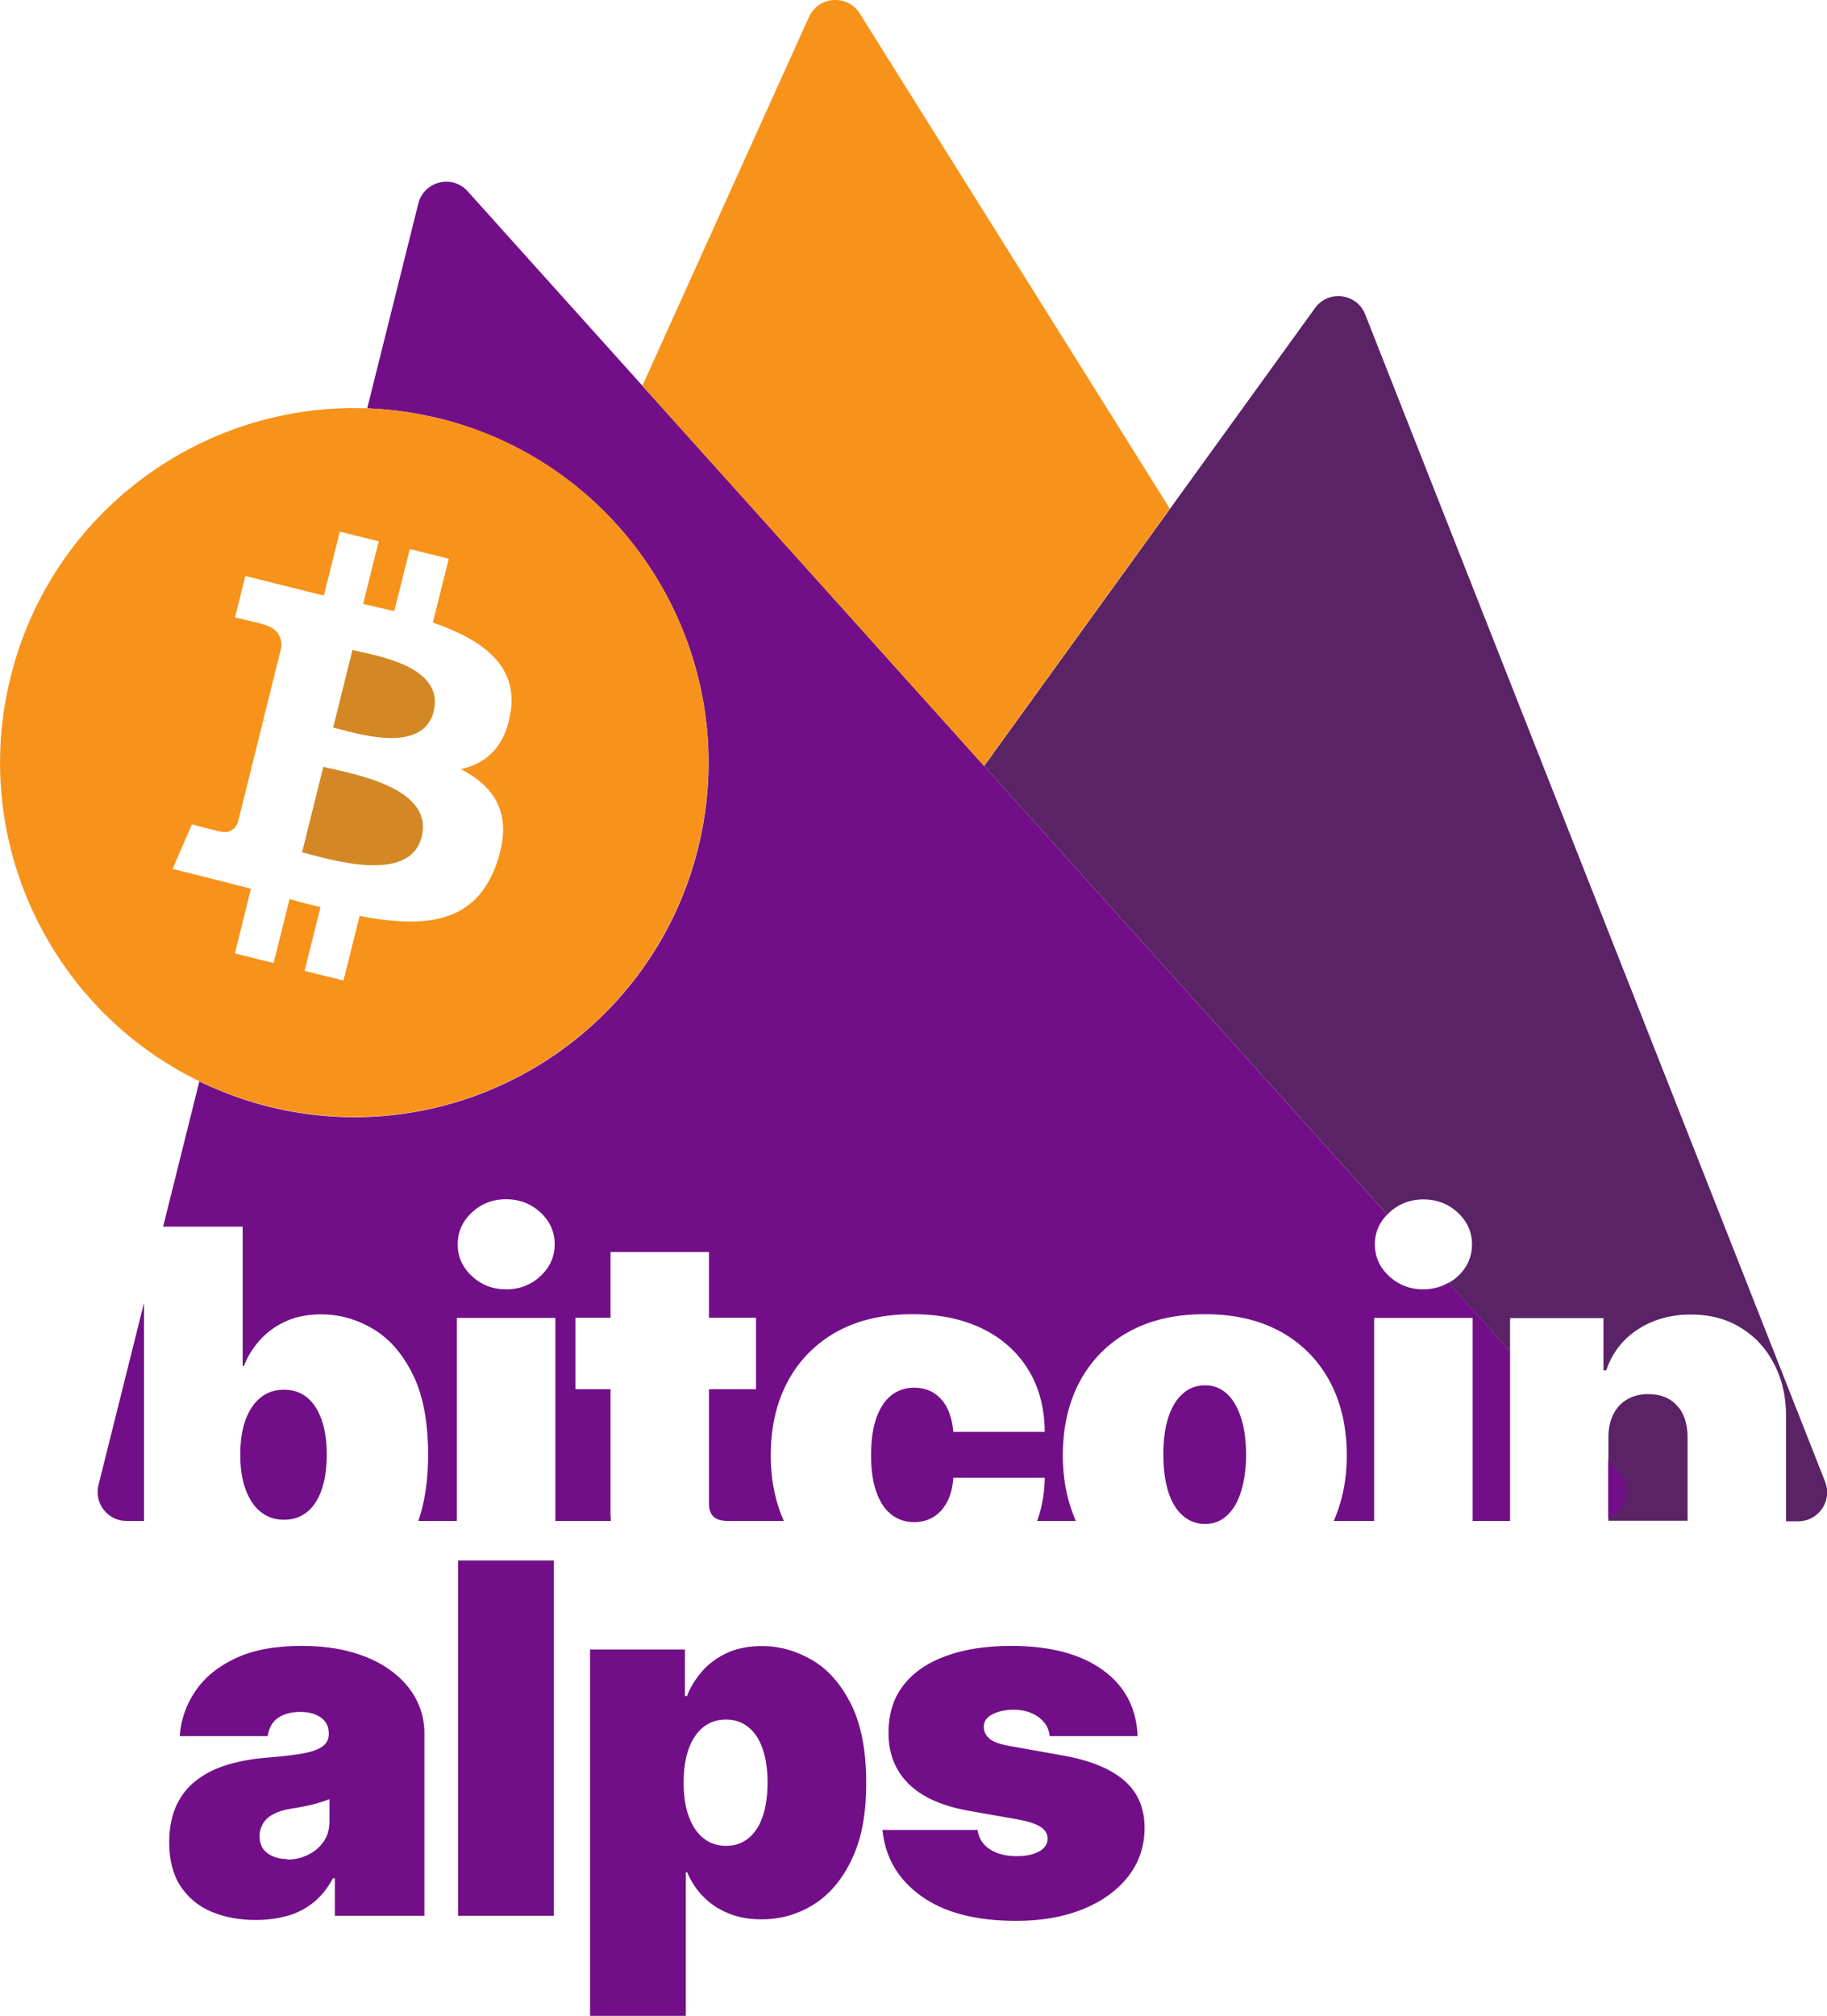 <svg xmlns="http://www.w3.org/2000/svg" viewBox="0 0 107.97 119.06">
    <path d="M107.85 87.49 80.68 18.57c-.49-1.25-2.18-1.47-2.97-.37L58.16 45.24l23.83 26.5s.07-.08.11-.12c.56-.52 1.24-.78 2.02-.78s1.47.26 2.03.78c.56.52.84 1.15.84 1.88s-.28 1.36-.84 1.88c-.17.16-.35.28-.54.39l3.63 4.04v-1.96h5.52v3.08h.17a4.53 4.53 0 0 1 1.86-2.41c.89-.58 1.93-.88 3.11-.88s2.14.26 2.99.79c.85.52 1.5 1.24 1.97 2.16.47.91.7 1.96.69 3.13v6.13h.72c1.2 0 2.03-1.21 1.59-2.33Z" fill="#5a2366"/>
    <path d="M97.41 82.34c-.48 0-.89.1-1.25.31s-.63.5-.82.89c-.19.38-.29.84-.29 1.38v4.9h4.68v-4.9c0-.8-.19-1.43-.61-1.89-.41-.46-.98-.69-1.71-.69Z" fill="#5a2366"/>
    <path d="M85.6 75.76c-.44.25-.93.39-1.49.39-.79 0-1.46-.26-2.02-.78s-.84-1.14-.84-1.88c0-.68.25-1.26.73-1.76L27.64 11.3c-.91-1.02-2.59-.6-2.92.73L21.7 24.12c1.42.05 2.86.25 4.3.61 11.22 2.8 18.04 14.16 15.25 25.38-2.8 11.22-14.16 18.04-25.37 15.25-1.44-.36-2.81-.87-4.1-1.49l-2.14 8.58h4.7v8.22h.08c.21-.55.52-1.05.93-1.51.41-.46.91-.83 1.52-1.11.6-.28 1.31-.42 2.11-.42 1.07 0 2.08.28 3.05.85.97.57 1.75 1.46 2.36 2.69.61 1.22.91 2.81.91 4.76 0 1.51-.2 2.81-.58 3.9H27V77.84h5.82v11.99h3.28c0-.15-.02-.3-.02-.46v-7.32h-2.07v-4.22h2.07v-3.88h5.82v3.88h2.78v4.22H41.9v6.77c0 .23.04.41.12.56.08.15.2.26.36.34.16.07.37.11.62.11h3.32c-.5-1.14-.77-2.42-.77-3.86 0-1.66.33-3.12 1-4.37a7.19 7.19 0 0 1 2.88-2.93c1.25-.7 2.75-1.05 4.51-1.05 1.59 0 2.96.29 4.13.86 1.16.57 2.06 1.38 2.7 2.42.64 1.04.96 2.27.97 3.67h-5.4c-.08-.85-.32-1.5-.73-1.94-.41-.45-.94-.67-1.59-.67-.51 0-.95.15-1.33.44-.38.29-.67.73-.89 1.32-.21.59-.32 1.32-.32 2.21s.1 1.62.32 2.21c.21.59.51 1.03.89 1.32.38.29.82.44 1.33.44.43 0 .81-.1 1.14-.3.33-.2.6-.5.81-.89.21-.39.33-.87.37-1.43h5.4c-.01.93-.17 1.78-.45 2.55h2.29c-.5-1.14-.77-2.42-.77-3.86 0-1.66.33-3.12 1-4.37a7.19 7.19 0 0 1 2.88-2.93c1.25-.7 2.75-1.05 4.51-1.05s3.26.35 4.51 1.05a7.19 7.19 0 0 1 2.88 2.93c.67 1.25 1 2.71 1 4.37 0 1.44-.27 2.72-.77 3.86h2.39V77.84h5.82v11.99h2.21V79.8l-3.63-4.04Zm-53.66-.39c-.56.52-1.23.78-2.03.78s-1.46-.26-2.02-.78-.84-1.14-.84-1.88.28-1.36.84-1.88c.56-.52 1.24-.78 2.02-.78s1.47.26 2.03.78c.56.52.84 1.15.84 1.88s-.28 1.36-.84 1.88Z" fill="#720f88"/>
    <path d="M16.78 89.76c.53 0 .99-.15 1.37-.46.38-.31.66-.74.86-1.32.2-.57.3-1.26.3-2.06s-.1-1.49-.3-2.06c-.2-.57-.49-1.01-.86-1.32-.38-.31-.83-.46-1.37-.46s-.99.15-1.38.46c-.38.31-.68.75-.89 1.32-.21.57-.31 1.26-.31 2.06s.1 1.47.31 2.04c.21.57.5 1.02.89 1.33.38.31.84.47 1.38.47ZM8.52 76.91l-2.7 10.8c-.27 1.08.55 2.12 1.65 2.12h1.04V76.91ZM95.04 86.26v3.43c1.04-.41 1.48-1.79.64-2.72l-.64-.71ZM71.23 90.01c.49 0 .92-.17 1.28-.5s.64-.8.83-1.41.3-1.34.3-2.18-.1-1.58-.3-2.19c-.2-.61-.47-1.08-.83-1.41-.36-.33-.78-.5-1.28-.5-.52 0-.97.16-1.34.5-.37.33-.66.8-.85 1.41-.2.61-.29 1.34-.29 2.19s.1 1.57.29 2.18.48 1.08.85 1.41c.37.33.82.5 1.34.5ZM15.13 113.4c-1 0-1.89-.17-2.66-.5-.77-.33-1.37-.84-1.81-1.51-.44-.68-.66-1.54-.66-2.58 0-.86.15-1.6.44-2.21.29-.61.7-1.11 1.23-1.5.53-.39 1.14-.69 1.84-.89.7-.2 1.46-.34 2.27-.4.88-.07 1.59-.15 2.13-.25.54-.1.92-.24 1.16-.42.24-.18.36-.42.36-.72v-.04c0-.41-.16-.72-.47-.94-.31-.22-.72-.33-1.21-.33-.54 0-.98.12-1.32.35-.34.24-.54.6-.61 1.08h-5.2c.07-.96.37-1.84.92-2.65.54-.81 1.34-1.46 2.38-1.95 1.04-.49 2.35-.73 3.91-.73 1.13 0 2.14.13 3.03.39.89.26 1.66.63 2.28 1.1.63.47 1.11 1.01 1.44 1.64.33.62.5 1.3.5 2.03v10.78h-5.29v-2.21h-.12c-.31.59-.7 1.06-1.14 1.42-.45.36-.96.63-1.53.79-.57.16-1.2.25-1.88.25Zm1.84-3.57c.43 0 .84-.09 1.21-.27.38-.18.69-.43.93-.77.24-.33.36-.74.36-1.22v-1.31c-.15.06-.31.12-.48.17s-.34.11-.53.15-.39.09-.59.13-.43.08-.65.11c-.44.07-.79.18-1.07.33-.28.15-.48.34-.61.56-.13.22-.2.47-.2.74 0 .44.15.77.46 1 .31.23.7.35 1.18.35ZM32.73 92.17v20.98h-5.66V92.17h5.66ZM34.87 119.06V97.42h5.61v2.75h.12c.2-.53.51-1.02.9-1.47.4-.45.89-.81 1.48-1.08s1.27-.4 2.05-.4c1.04 0 2.03.28 2.97.83s1.7 1.42 2.3 2.61c.59 1.19.89 2.73.89 4.63s-.28 3.32-.85 4.52c-.56 1.19-1.32 2.09-2.25 2.67-.94.59-1.97.88-3.09.88-.74 0-1.4-.12-1.97-.36-.58-.24-1.07-.57-1.48-.99s-.72-.9-.94-1.43h-.08v8.48h-5.66Zm5.53-13.77c0 .76.1 1.43.3 1.98.2.56.49.99.86 1.29.37.3.82.46 1.34.46s.96-.15 1.33-.45.65-.72.84-1.28c.19-.56.29-1.22.29-2s-.1-1.45-.29-2c-.19-.56-.47-.98-.84-1.28-.37-.3-.81-.45-1.33-.45s-.96.15-1.34.45c-.37.3-.66.72-.86 1.28-.2.56-.3 1.22-.3 2ZM67.23 102.54h-5.2c-.03-.32-.14-.6-.34-.83-.2-.23-.45-.41-.76-.54-.31-.13-.65-.19-1.03-.19-.48 0-.9.09-1.25.27-.35.18-.52.43-.51.76 0 .23.09.45.3.65s.61.35 1.21.46l3.2.57c1.61.29 2.81.79 3.6 1.48s1.19 1.62 1.19 2.78c0 1.12-.34 2.09-1 2.92-.66.82-1.56 1.46-2.69 1.91-1.14.45-2.43.67-3.89.67-2.4 0-4.28-.49-5.64-1.48-1.36-.98-2.11-2.28-2.27-3.89h5.62c.07.5.32.88.74 1.15.42.27.95.4 1.59.4.52 0 .95-.09 1.29-.27s.51-.43.52-.76c0-.3-.15-.54-.45-.72-.29-.18-.74-.32-1.36-.43l-2.79-.49c-1.61-.28-2.81-.81-3.61-1.6s-1.2-1.8-1.19-3.03c0-1.09.28-2.02.87-2.78.58-.76 1.42-1.34 2.51-1.74 1.09-.4 2.38-.6 3.88-.6 2.27 0 4.07.47 5.38 1.41 1.32.94 2.01 2.25 2.08 3.91Z" fill="#720f88"/>
    <path d="m58.15 45.23 10.98-15.19L50.81.8c-.72-1.15-2.44-1.04-3 .2l-9.85 21.79 20.18 22.44Z" fill="#f7931a"/>
    <path d="m19.11 45.28-1.26 5.06c1.56.39 6.36 1.93 7.07-.92.74-2.97-4.25-3.74-5.81-4.13ZM20.83 38.38l-1.14 4.59c1.3.32 5.29 1.64 5.94-.95.67-2.71-3.5-3.31-4.8-3.63Z" fill="#d48825"/>
    <path d="M26 24.73C14.78 21.93 3.42 28.76.63 39.97c-2.8 11.22 4.03 22.58 15.24 25.37 11.22 2.8 22.58-4.03 25.37-15.25 2.8-11.22-4.03-22.58-15.25-25.38Zm4.17 17.33c-.3 2.04-1.43 3.03-2.93 3.37 2.06 1.07 3.11 2.72 2.11 5.57-1.24 3.54-4.19 3.84-8.1 3.1l-.95 3.81-2.3-.57.94-3.76c-.6-.15-1.2-.3-1.83-.48l-.94 3.78-2.29-.57.95-3.82c-.54-.14-1.08-.28-1.64-.42l-2.99-.75 1.14-2.63s1.69.45 1.67.42c.65.16.94-.26 1.05-.55l1.5-6.02c.08.02.17.04.24.06-.09-.04-.17-.06-.24-.08l1.07-4.3c.03-.49-.14-1.1-1.07-1.34.04-.02-1.67-.41-1.67-.41l.61-2.45 3.17.79c.48.13.97.24 1.47.36l.94-3.77 2.3.57-.92 3.7c.62.14 1.24.28 1.84.43l.92-3.67 2.3.57-.94 3.77c2.9 1 5.02 2.5 4.6 5.28Z" fill="#f7931a"/>
</svg>